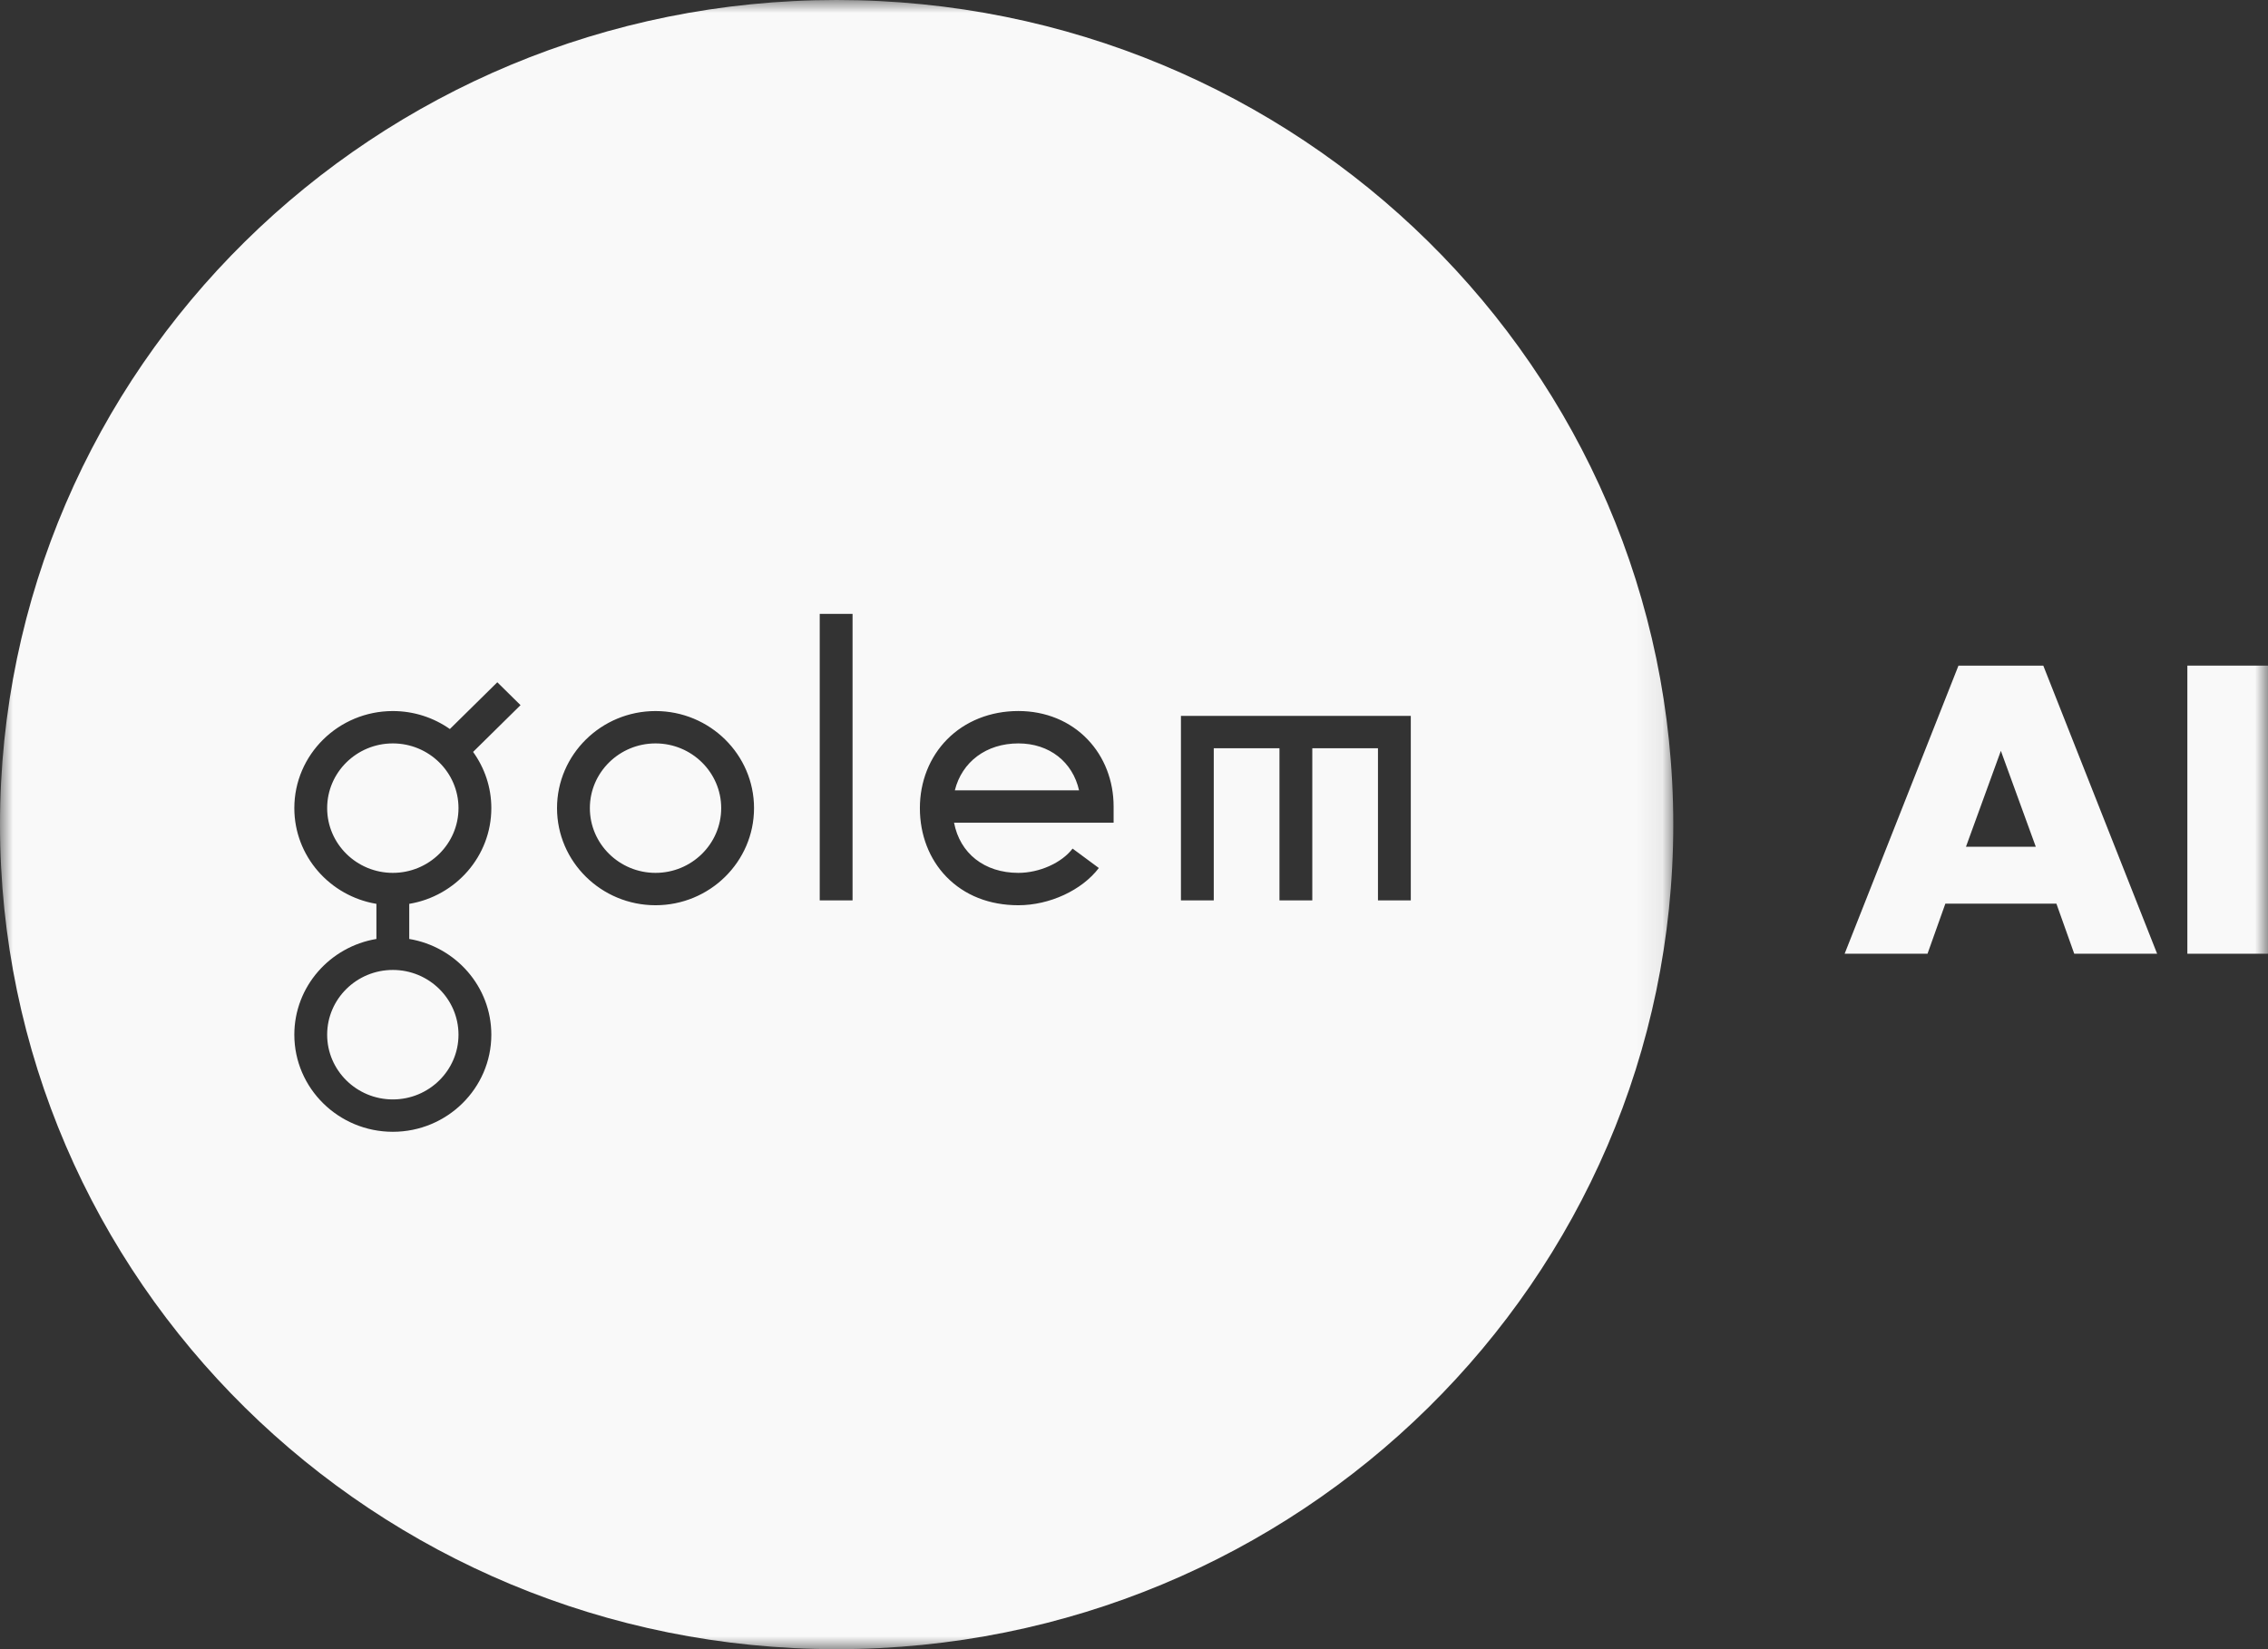 <?xml version="1.0" encoding="UTF-8"?>
<svg width="88px" height="64px" viewBox="0 0 88 64" version="1.1" xmlns="http://www.w3.org/2000/svg"
     xmlns:xlink="http://www.w3.org/1999/xlink">
    <rect x="0" y="0" width="88" height="64" fill="#333333" stroke="none"/>
    <defs>
        <polygon id="path-1" points="0 0 64.924 0 64.924 64 0 64"/>
        <polygon id="path-3" points="0 64 88 64 88 0 0 0"/>
    </defs>
    <g stroke="none" stroke-width="1" fill="none" fill-rule="evenodd">
        <g transform="translate(-83, -42)">
            <g transform="translate(83, 42)">
                <g>
                    <mask id="mask-2" fill="white">
                        <use xlink:href="#path-1"/>
                    </mask>
                    <path d="M39.514,28.85 C38.261,28.85 37.323,29.571 37.048,30.671 L41.868,30.671 C41.621,29.573 40.722,28.85 39.514,28.85 L39.514,28.85 Z M25.435,28.85 C24.03,28.85 22.887,29.977 22.887,31.361 C22.887,32.747 24.03,33.874 25.435,33.874 C26.84,33.874 27.983,32.747 27.983,31.361 C27.983,29.977 26.84,28.85 25.435,28.85 L25.435,28.85 Z M15.242,28.85 C13.837,28.85 12.694,29.976 12.694,31.361 C12.694,32.747 13.837,33.874 15.242,33.874 C16.647,33.874 17.79,32.747 17.79,31.361 C17.79,29.976 16.647,28.85 15.242,28.85 L15.242,28.85 Z M54.74,34.941 L53.466,34.941 L53.466,29.038 L50.918,29.038 L50.918,34.941 L49.644,34.941 L49.644,29.038 L47.095,29.038 L47.095,34.941 L45.821,34.941 L45.821,27.782 L54.74,27.782 L54.74,34.941 Z M43.209,31.927 L37.018,31.927 C37.244,33.112 38.19,33.874 39.514,33.874 C40.33,33.874 41.195,33.486 41.617,32.932 L42.636,33.685 C41.979,34.549 40.724,35.13 39.514,35.13 C38.389,35.13 37.423,34.748 36.721,34.026 C36.057,33.343 35.692,32.397 35.692,31.362 C35.692,30.332 36.067,29.385 36.748,28.694 C37.448,27.984 38.431,27.593 39.514,27.593 C40.567,27.593 41.521,27.984 42.199,28.694 C42.851,29.374 43.209,30.299 43.209,31.299 L43.209,31.927 Z M31.806,34.941 L33.08,34.941 L33.08,23.824 L31.806,23.824 L31.806,34.941 Z M25.435,35.13 C23.328,35.13 21.613,33.439 21.613,31.361 C21.613,29.284 23.328,27.594 25.435,27.594 C27.543,27.594 29.257,29.284 29.257,31.361 C29.257,33.439 27.543,35.13 25.435,35.13 L25.435,35.13 Z M19.064,31.361 C19.064,33.225 17.685,34.776 15.879,35.076 L15.879,36.439 C17.685,36.739 19.064,38.29 19.064,40.154 C19.064,42.231 17.35,43.922 15.242,43.922 C13.134,43.922 11.42,42.231 11.42,40.154 C11.42,38.29 12.8,36.739 14.605,36.439 L14.605,35.076 C12.8,34.776 11.42,33.225 11.42,31.361 C11.42,29.284 13.134,27.594 15.242,27.594 C16.066,27.594 16.83,27.853 17.455,28.292 L19.296,26.477 L20.197,27.365 L18.356,29.18 C18.801,29.797 19.064,30.549 19.064,31.361 L19.064,31.361 Z M32.462,-1.5213793e-05 C14.534,-1.5213793e-05 0,14.327 0,32 C0,49.673 14.534,64 32.462,64 C50.391,64 64.924,49.673 64.924,32 C64.924,14.327 50.391,-1.5213793e-05 32.462,-1.5213793e-05 L32.462,-1.5213793e-05 Z M12.694,40.154 C12.694,41.539 13.837,42.666 15.242,42.666 C16.647,42.666 17.79,41.539 17.79,40.154 C17.79,38.768 16.647,37.641 15.242,37.641 C13.837,37.641 12.694,38.768 12.694,40.154 L12.694,40.154 Z"
                          fill="#F9F9F9" mask="url(#mask-2)"/>
                </g>
                <path d="M78.99,32.86 L77.635,29.138 L76.281,32.86 L78.99,32.86 Z M79.79,35.069 L75.481,35.069 L74.789,37.012 L71.573,37.012 L75.99,25.831 L79.281,25.831 L83.698,37.012 L80.482,37.012 L79.79,35.069 Z"
                      fill="#F9F9F9"/>
                <mask id="mask-4" fill="white">
                    <use xlink:href="#path-3"/>
                </mask>
                <polygon fill="#F9F9F9" mask="url(#mask-4)"
                         points="84.871 37.012 88 37.012 88 25.831 84.871 25.831"/>
            </g>
        </g>
    </g>
</svg>
